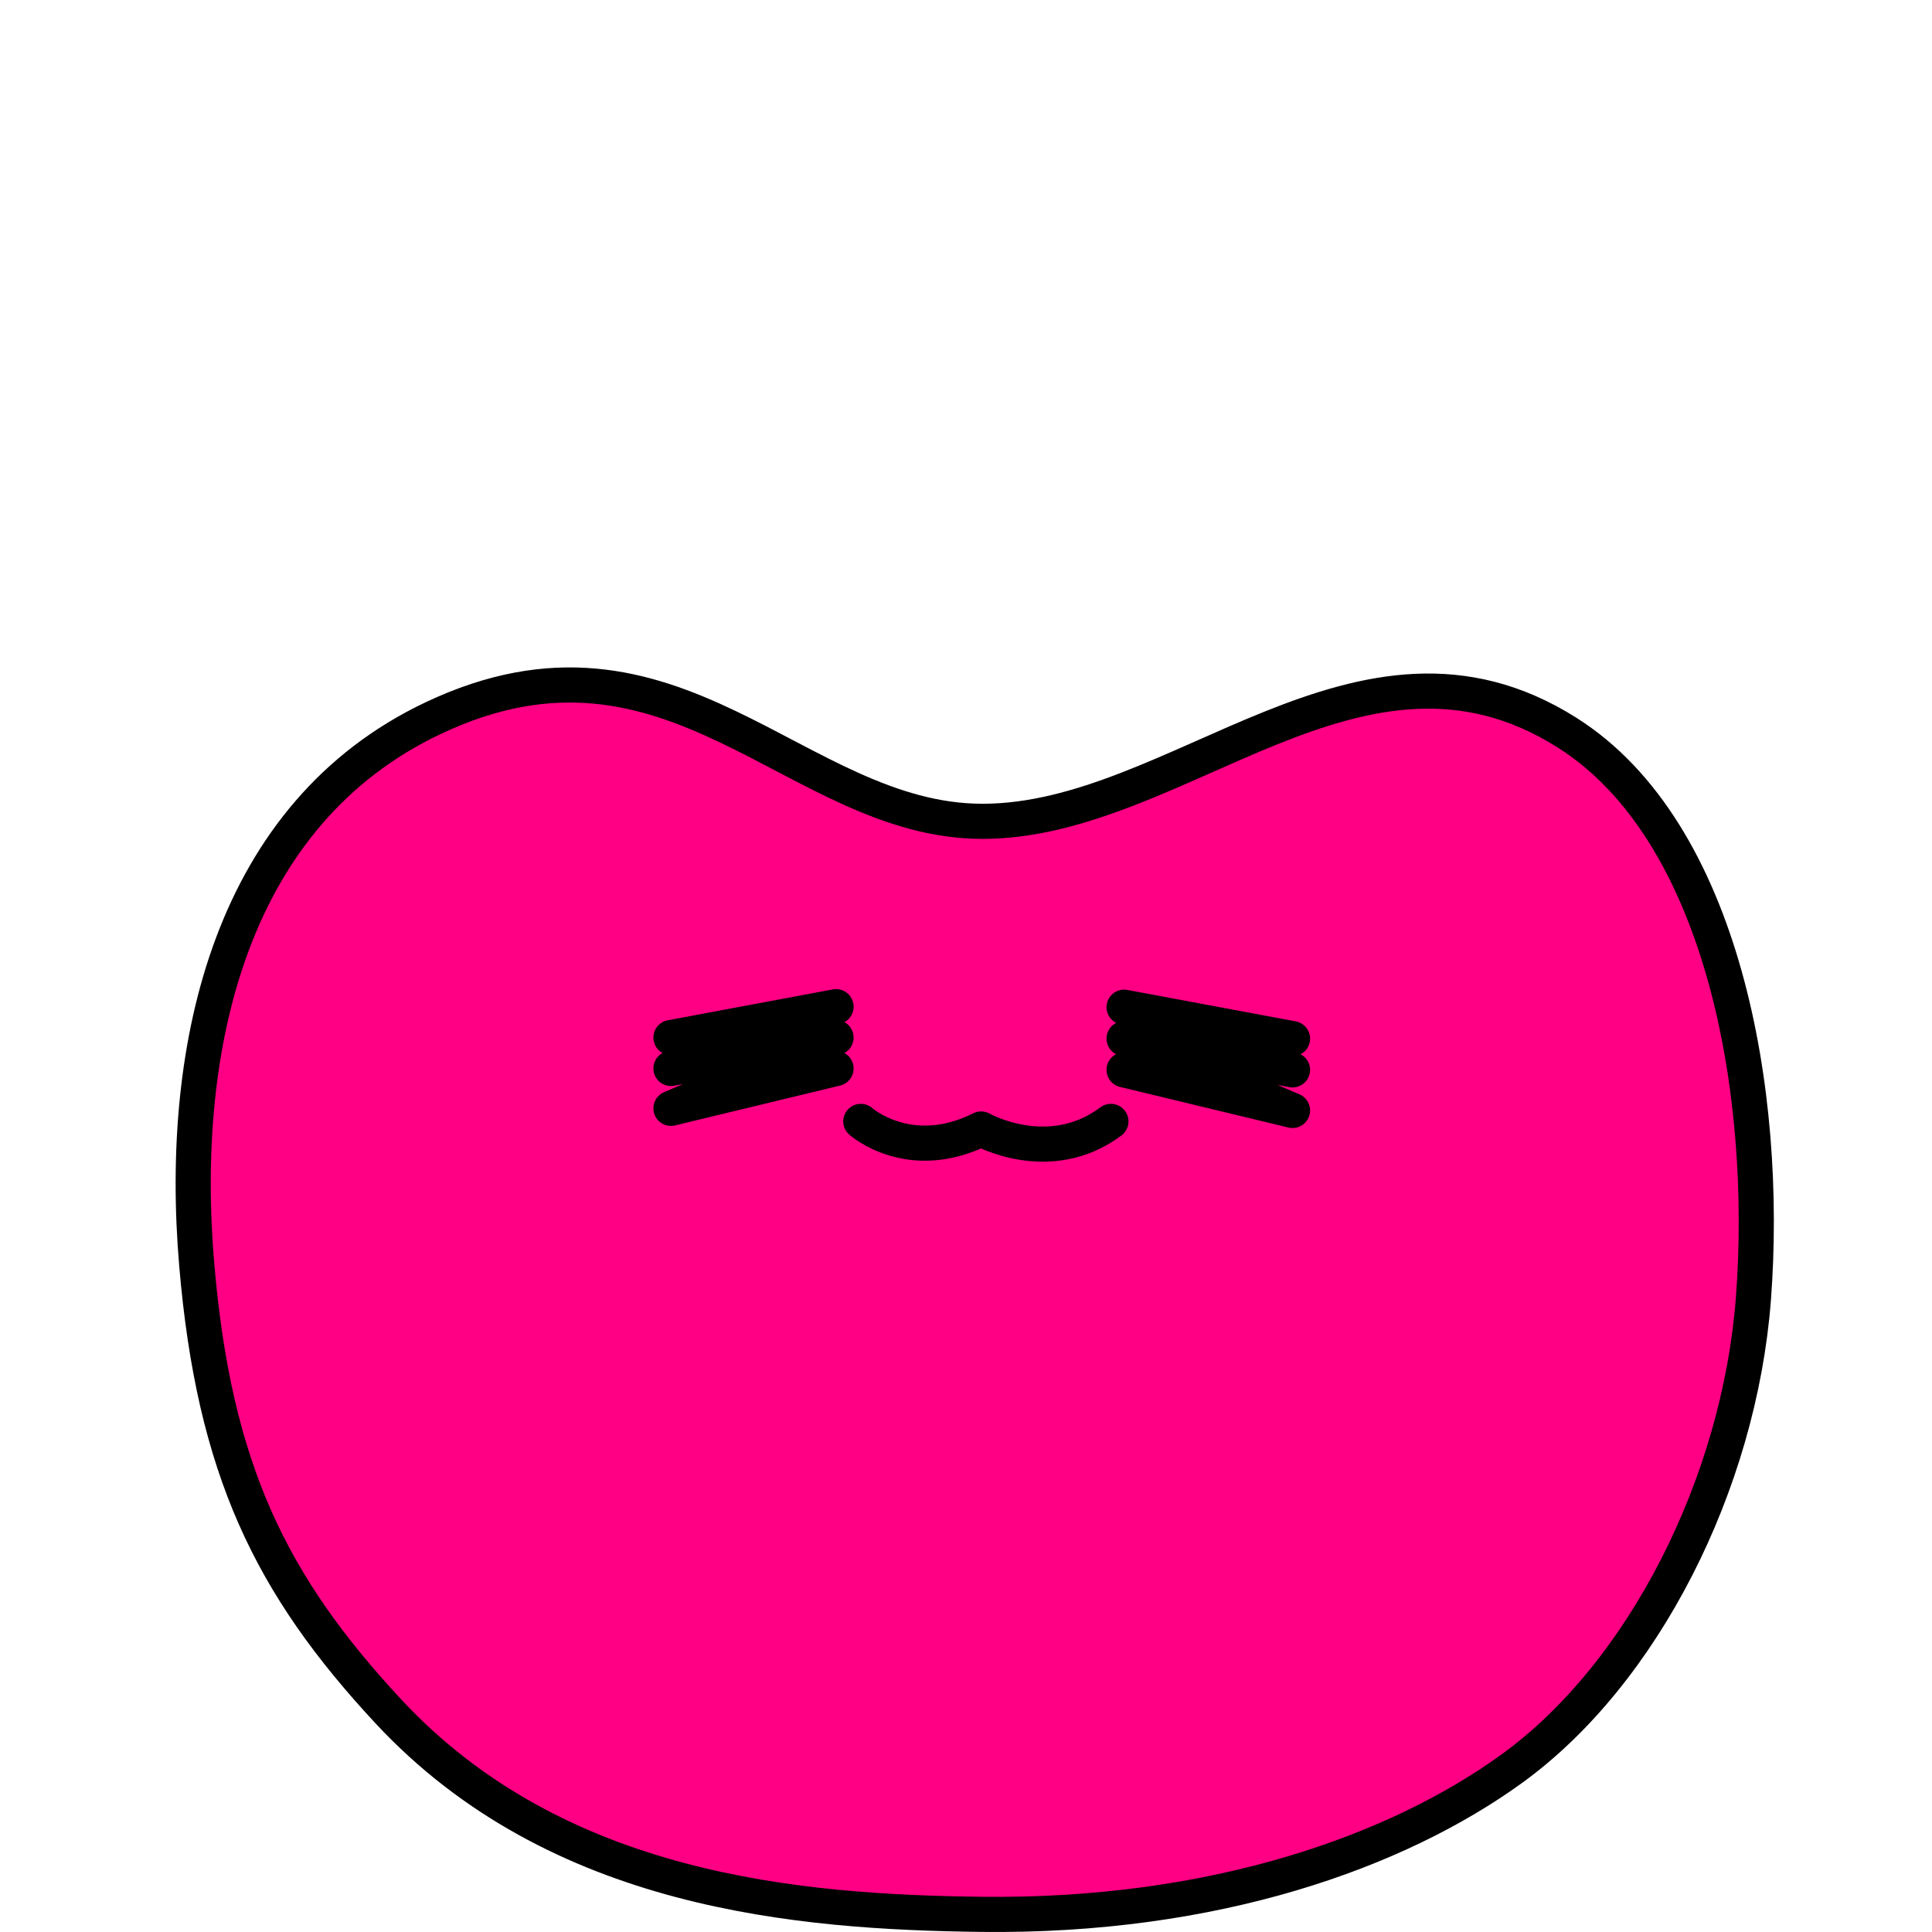 <svg xmlns="http://www.w3.org/2000/svg" width="110" height="110" fill="none" viewBox="0 0 110 110">
    <path fill="#FF0084" stroke="#000" stroke-miterlimit="10" stroke-width="2" d="M99.831 73.959c-.81 10.543-6.28 21.317-13.73 26.724-6.51 4.724-16.92 8.473-30.23 8.312-10.29-.131-24.14-1.206-33.77-11.568-6.68-7.186-9.91-13.77-10.9-25.418-1.08-12.633 2.02-25.699 13.45-31.116 13.73-6.513 20.66 5.87 31.29 5.87 11.17 0 21.51-12.483 33.27-5.056 8.92 5.628 11.51 20.563 10.62 32.252z"/>
    <path stroke="#000" stroke-linecap="round" stroke-linejoin="round" stroke-miterlimit="10" stroke-width="2" d="M38.201 59.074l9.4-1.758-9.4 3.517 9.4-1.759-9.4 4.03 9.4-2.27M73.591 59.135l-9.59-1.79 9.59 3.569-9.59-1.78 9.59 4.091-9.59-2.312M49.011 63.848s2.78 2.473 6.85.432c0 0 3.87 2.201 7.39-.432"/>
</svg>
